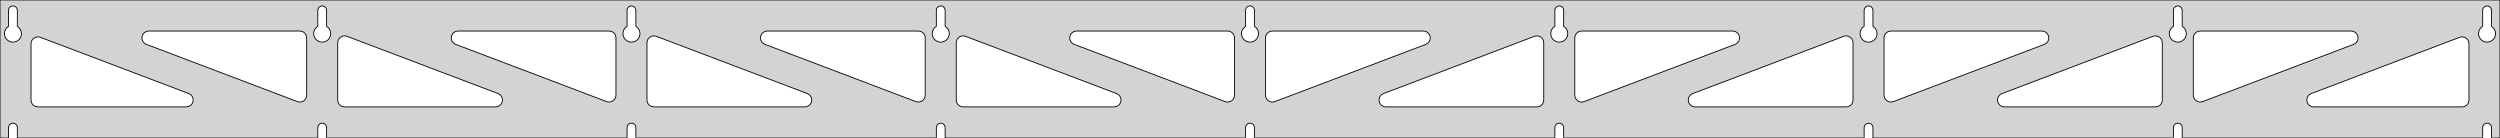 <?xml version="1.0" standalone="no"?>
<!DOCTYPE svg PUBLIC "-//W3C//DTD SVG 1.1//EN" "http://www.w3.org/Graphics/SVG/1.1/DTD/svg11.dtd">
<svg width="1450mm" height="80mm" viewBox="0 -80 1450 80" xmlns="http://www.w3.org/2000/svg" version="1.1">
<title>OpenSCAD Model</title>
<path d="
M 1450,-80 L 0,-80 L 0,-0 L 4.95,-0 L 4.95,-6 L 5.006,-6.53
 L 5.17,-7.037 L 5.437,-7.499 L 5.794,-7.895 L 6.225,-8.208 L 6.712,-8.425 L 7.233,-8.536
 L 7.767,-8.536 L 8.288,-8.425 L 8.775,-8.208 L 9.206,-7.895 L 9.563,-7.499 L 9.83,-7.037
 L 9.994,-6.53 L 10.05,-6 L 10.05,-0 L 184.325,-0 L 184.325,-6 L 184.381,-6.53
 L 184.545,-7.037 L 184.812,-7.499 L 185.169,-7.895 L 185.6,-8.208 L 186.087,-8.425 L 186.608,-8.536
 L 187.142,-8.536 L 187.663,-8.425 L 188.15,-8.208 L 188.581,-7.895 L 188.938,-7.499 L 189.205,-7.037
 L 189.369,-6.53 L 189.425,-6 L 189.425,-0 L 363.7,-0 L 363.7,-6 L 363.756,-6.53
 L 363.92,-7.037 L 364.187,-7.499 L 364.544,-7.895 L 364.975,-8.208 L 365.462,-8.425 L 365.983,-8.536
 L 366.517,-8.536 L 367.038,-8.425 L 367.525,-8.208 L 367.956,-7.895 L 368.313,-7.499 L 368.58,-7.037
 L 368.744,-6.53 L 368.8,-6 L 368.8,-0 L 543.075,-0 L 543.075,-6 L 543.131,-6.53
 L 543.295,-7.037 L 543.562,-7.499 L 543.919,-7.895 L 544.35,-8.208 L 544.837,-8.425 L 545.358,-8.536
 L 545.892,-8.536 L 546.413,-8.425 L 546.9,-8.208 L 547.331,-7.895 L 547.688,-7.499 L 547.955,-7.037
 L 548.119,-6.53 L 548.175,-6 L 548.175,-0 L 722.45,-0 L 722.45,-6 L 722.506,-6.53
 L 722.67,-7.037 L 722.937,-7.499 L 723.294,-7.895 L 723.725,-8.208 L 724.212,-8.425 L 724.733,-8.536
 L 725.267,-8.536 L 725.788,-8.425 L 726.275,-8.208 L 726.706,-7.895 L 727.063,-7.499 L 727.33,-7.037
 L 727.494,-6.53 L 727.55,-6 L 727.55,-0 L 901.825,-0 L 901.825,-6 L 901.881,-6.53
 L 902.045,-7.037 L 902.312,-7.499 L 902.669,-7.895 L 903.1,-8.208 L 903.587,-8.425 L 904.108,-8.536
 L 904.642,-8.536 L 905.163,-8.425 L 905.65,-8.208 L 906.081,-7.895 L 906.438,-7.499 L 906.705,-7.037
 L 906.869,-6.53 L 906.925,-6 L 906.925,-0 L 1081.2,-0 L 1081.2,-6 L 1081.26,-6.53
 L 1081.42,-7.037 L 1081.69,-7.499 L 1082.04,-7.895 L 1082.47,-8.208 L 1082.96,-8.425 L 1083.48,-8.536
 L 1084.02,-8.536 L 1084.54,-8.425 L 1085.02,-8.208 L 1085.46,-7.895 L 1085.81,-7.499 L 1086.08,-7.037
 L 1086.24,-6.53 L 1086.3,-6 L 1086.3,-0 L 1260.57,-0 L 1260.57,-6 L 1260.63,-6.53
 L 1260.8,-7.037 L 1261.06,-7.499 L 1261.42,-7.895 L 1261.85,-8.208 L 1262.34,-8.425 L 1262.86,-8.536
 L 1263.39,-8.536 L 1263.91,-8.425 L 1264.4,-8.208 L 1264.83,-7.895 L 1265.19,-7.499 L 1265.45,-7.037
 L 1265.62,-6.53 L 1265.67,-6 L 1265.67,-0 L 1439.95,-0 L 1439.95,-6 L 1440.01,-6.53
 L 1440.17,-7.037 L 1440.44,-7.499 L 1440.79,-7.895 L 1441.22,-8.208 L 1441.71,-8.425 L 1442.23,-8.536
 L 1442.77,-8.536 L 1443.29,-8.425 L 1443.77,-8.208 L 1444.21,-7.895 L 1444.56,-7.499 L 1444.83,-7.037
 L 1444.99,-6.53 L 1445.05,-6 L 1445.05,-0 L 1450,-0 z
M 186.361,-55.607 L 185.852,-55.688 L 185.355,-55.821 L 184.874,-56.005 L 184.415,-56.239 L 183.983,-56.52
 L 183.583,-56.844 L 183.219,-57.208 L 182.895,-57.608 L 182.614,-58.04 L 182.38,-58.499 L 182.196,-58.98
 L 182.063,-59.477 L 181.982,-59.986 L 181.955,-60.5 L 181.982,-61.014 L 182.063,-61.523 L 182.196,-62.02
 L 182.38,-62.501 L 182.614,-62.96 L 182.895,-63.392 L 183.219,-63.792 L 183.583,-64.156 L 183.983,-64.48
 L 184.325,-64.702 L 184.325,-74 L 184.381,-74.53 L 184.545,-75.037 L 184.812,-75.499 L 185.169,-75.895
 L 185.6,-76.208 L 186.087,-76.425 L 186.608,-76.536 L 187.142,-76.536 L 187.663,-76.425 L 188.15,-76.208
 L 188.581,-75.895 L 188.938,-75.499 L 189.205,-75.037 L 189.369,-74.53 L 189.425,-74 L 189.425,-64.702
 L 189.767,-64.48 L 190.167,-64.156 L 190.531,-63.792 L 190.855,-63.392 L 191.136,-62.96 L 191.37,-62.501
 L 191.554,-62.02 L 191.687,-61.523 L 191.768,-61.014 L 191.795,-60.5 L 191.768,-59.986 L 191.687,-59.477
 L 191.554,-58.98 L 191.37,-58.499 L 191.136,-58.04 L 190.855,-57.608 L 190.531,-57.208 L 190.167,-56.844
 L 189.767,-56.52 L 189.335,-56.239 L 188.876,-56.005 L 188.395,-55.821 L 187.898,-55.688 L 187.389,-55.607
 L 186.875,-55.58 z
M 1083.24,-55.607 L 1082.73,-55.688 L 1082.23,-55.821 L 1081.75,-56.005 L 1081.29,-56.239 L 1080.86,-56.52
 L 1080.46,-56.844 L 1080.09,-57.208 L 1079.77,-57.608 L 1079.49,-58.04 L 1079.26,-58.499 L 1079.07,-58.98
 L 1078.94,-59.477 L 1078.86,-59.986 L 1078.83,-60.5 L 1078.86,-61.014 L 1078.94,-61.523 L 1079.07,-62.02
 L 1079.26,-62.501 L 1079.49,-62.96 L 1079.77,-63.392 L 1080.09,-63.792 L 1080.46,-64.156 L 1080.86,-64.48
 L 1081.2,-64.702 L 1081.2,-74 L 1081.26,-74.53 L 1081.42,-75.037 L 1081.69,-75.499 L 1082.04,-75.895
 L 1082.48,-76.208 L 1082.96,-76.425 L 1083.48,-76.536 L 1084.02,-76.536 L 1084.54,-76.425 L 1085.02,-76.208
 L 1085.46,-75.895 L 1085.81,-75.499 L 1086.08,-75.037 L 1086.24,-74.53 L 1086.3,-74 L 1086.3,-64.702
 L 1086.64,-64.48 L 1087.04,-64.156 L 1087.41,-63.792 L 1087.73,-63.392 L 1088.01,-62.96 L 1088.24,-62.501
 L 1088.43,-62.02 L 1088.56,-61.523 L 1088.64,-61.014 L 1088.67,-60.5 L 1088.64,-59.986 L 1088.56,-59.477
 L 1088.43,-58.98 L 1088.24,-58.499 L 1088.01,-58.04 L 1087.73,-57.608 L 1087.41,-57.208 L 1087.04,-56.844
 L 1086.64,-56.52 L 1086.21,-56.239 L 1085.75,-56.005 L 1085.27,-55.821 L 1084.77,-55.688 L 1084.26,-55.607
 L 1083.75,-55.58 z
M 903.861,-55.607 L 903.352,-55.688 L 902.855,-55.821 L 902.374,-56.005 L 901.915,-56.239 L 901.483,-56.52
 L 901.083,-56.844 L 900.719,-57.208 L 900.395,-57.608 L 900.114,-58.04 L 899.88,-58.499 L 899.696,-58.98
 L 899.563,-59.477 L 899.482,-59.986 L 899.455,-60.5 L 899.482,-61.014 L 899.563,-61.523 L 899.696,-62.02
 L 899.88,-62.501 L 900.114,-62.96 L 900.395,-63.392 L 900.719,-63.792 L 901.083,-64.156 L 901.483,-64.48
 L 901.825,-64.702 L 901.825,-74 L 901.881,-74.53 L 902.045,-75.037 L 902.312,-75.499 L 902.669,-75.895
 L 903.1,-76.208 L 903.587,-76.425 L 904.108,-76.536 L 904.642,-76.536 L 905.163,-76.425 L 905.65,-76.208
 L 906.081,-75.895 L 906.438,-75.499 L 906.705,-75.037 L 906.869,-74.53 L 906.925,-74 L 906.925,-64.702
 L 907.267,-64.48 L 907.667,-64.156 L 908.031,-63.792 L 908.355,-63.392 L 908.636,-62.96 L 908.87,-62.501
 L 909.054,-62.02 L 909.187,-61.523 L 909.268,-61.014 L 909.295,-60.5 L 909.268,-59.986 L 909.187,-59.477
 L 909.054,-58.98 L 908.87,-58.499 L 908.636,-58.04 L 908.355,-57.608 L 908.031,-57.208 L 907.667,-56.844
 L 907.267,-56.52 L 906.835,-56.239 L 906.376,-56.005 L 905.895,-55.821 L 905.398,-55.688 L 904.889,-55.607
 L 904.375,-55.58 z
M 6.986,-55.607 L 6.477,-55.688 L 5.98,-55.821 L 5.499,-56.005 L 5.04,-56.239 L 4.608,-56.52
 L 4.208,-56.844 L 3.844,-57.208 L 3.52,-57.608 L 3.239,-58.04 L 3.005,-58.499 L 2.821,-58.98
 L 2.688,-59.477 L 2.607,-59.986 L 2.58,-60.5 L 2.607,-61.014 L 2.688,-61.523 L 2.821,-62.02
 L 3.005,-62.501 L 3.239,-62.96 L 3.52,-63.392 L 3.844,-63.792 L 4.208,-64.156 L 4.608,-64.48
 L 4.95,-64.702 L 4.95,-74 L 5.006,-74.53 L 5.17,-75.037 L 5.437,-75.499 L 5.794,-75.895
 L 6.225,-76.208 L 6.712,-76.425 L 7.233,-76.536 L 7.767,-76.536 L 8.288,-76.425 L 8.775,-76.208
 L 9.206,-75.895 L 9.563,-75.499 L 9.83,-75.037 L 9.994,-74.53 L 10.05,-74 L 10.05,-64.702
 L 10.392,-64.48 L 10.792,-64.156 L 11.156,-63.792 L 11.48,-63.392 L 11.761,-62.96 L 11.995,-62.501
 L 12.179,-62.02 L 12.312,-61.523 L 12.393,-61.014 L 12.42,-60.5 L 12.393,-59.986 L 12.312,-59.477
 L 12.179,-58.98 L 11.995,-58.499 L 11.761,-58.04 L 11.48,-57.608 L 11.156,-57.208 L 10.792,-56.844
 L 10.392,-56.52 L 9.96,-56.239 L 9.501,-56.005 L 9.02,-55.821 L 8.523,-55.688 L 8.014,-55.607
 L 7.5,-55.58 z
M 724.486,-55.607 L 723.977,-55.688 L 723.48,-55.821 L 722.999,-56.005 L 722.54,-56.239 L 722.108,-56.52
 L 721.708,-56.844 L 721.344,-57.208 L 721.02,-57.608 L 720.739,-58.04 L 720.505,-58.499 L 720.321,-58.98
 L 720.188,-59.477 L 720.107,-59.986 L 720.08,-60.5 L 720.107,-61.014 L 720.188,-61.523 L 720.321,-62.02
 L 720.505,-62.501 L 720.739,-62.96 L 721.02,-63.392 L 721.344,-63.792 L 721.708,-64.156 L 722.108,-64.48
 L 722.45,-64.702 L 722.45,-74 L 722.506,-74.53 L 722.67,-75.037 L 722.937,-75.499 L 723.294,-75.895
 L 723.725,-76.208 L 724.212,-76.425 L 724.733,-76.536 L 725.267,-76.536 L 725.788,-76.425 L 726.275,-76.208
 L 726.706,-75.895 L 727.063,-75.499 L 727.33,-75.037 L 727.494,-74.53 L 727.55,-74 L 727.55,-64.702
 L 727.892,-64.48 L 728.292,-64.156 L 728.656,-63.792 L 728.98,-63.392 L 729.261,-62.96 L 729.495,-62.501
 L 729.679,-62.02 L 729.812,-61.523 L 729.893,-61.014 L 729.92,-60.5 L 729.893,-59.986 L 729.812,-59.477
 L 729.679,-58.98 L 729.495,-58.499 L 729.261,-58.04 L 728.98,-57.608 L 728.656,-57.208 L 728.292,-56.844
 L 727.892,-56.52 L 727.46,-56.239 L 727.001,-56.005 L 726.52,-55.821 L 726.023,-55.688 L 725.514,-55.607
 L 725,-55.58 z
M 1262.61,-55.607 L 1262.1,-55.688 L 1261.6,-55.821 L 1261.12,-56.005 L 1260.67,-56.239 L 1260.23,-56.52
 L 1259.83,-56.844 L 1259.47,-57.208 L 1259.14,-57.608 L 1258.86,-58.04 L 1258.63,-58.499 L 1258.45,-58.98
 L 1258.31,-59.477 L 1258.23,-59.986 L 1258.21,-60.5 L 1258.23,-61.014 L 1258.31,-61.523 L 1258.45,-62.02
 L 1258.63,-62.501 L 1258.86,-62.96 L 1259.14,-63.392 L 1259.47,-63.792 L 1259.83,-64.156 L 1260.23,-64.48
 L 1260.58,-64.702 L 1260.58,-74 L 1260.63,-74.53 L 1260.8,-75.037 L 1261.06,-75.499 L 1261.42,-75.895
 L 1261.85,-76.208 L 1262.34,-76.425 L 1262.86,-76.536 L 1263.39,-76.536 L 1263.91,-76.425 L 1264.4,-76.208
 L 1264.83,-75.895 L 1265.19,-75.499 L 1265.45,-75.037 L 1265.62,-74.53 L 1265.67,-74 L 1265.67,-64.702
 L 1266.02,-64.48 L 1266.42,-64.156 L 1266.78,-63.792 L 1267.11,-63.392 L 1267.39,-62.96 L 1267.62,-62.501
 L 1267.8,-62.02 L 1267.94,-61.523 L 1268.02,-61.014 L 1268.04,-60.5 L 1268.02,-59.986 L 1267.94,-59.477
 L 1267.8,-58.98 L 1267.62,-58.499 L 1267.39,-58.04 L 1267.11,-57.608 L 1266.78,-57.208 L 1266.42,-56.844
 L 1266.02,-56.52 L 1265.58,-56.239 L 1265.13,-56.005 L 1264.65,-55.821 L 1264.15,-55.688 L 1263.64,-55.607
 L 1263.12,-55.58 z
M 545.111,-55.607 L 544.602,-55.688 L 544.105,-55.821 L 543.624,-56.005 L 543.165,-56.239 L 542.733,-56.52
 L 542.333,-56.844 L 541.969,-57.208 L 541.645,-57.608 L 541.364,-58.04 L 541.13,-58.499 L 540.946,-58.98
 L 540.813,-59.477 L 540.732,-59.986 L 540.705,-60.5 L 540.732,-61.014 L 540.813,-61.523 L 540.946,-62.02
 L 541.13,-62.501 L 541.364,-62.96 L 541.645,-63.392 L 541.969,-63.792 L 542.333,-64.156 L 542.733,-64.48
 L 543.075,-64.702 L 543.075,-74 L 543.131,-74.53 L 543.295,-75.037 L 543.562,-75.499 L 543.919,-75.895
 L 544.35,-76.208 L 544.837,-76.425 L 545.358,-76.536 L 545.892,-76.536 L 546.413,-76.425 L 546.9,-76.208
 L 547.331,-75.895 L 547.688,-75.499 L 547.955,-75.037 L 548.119,-74.53 L 548.175,-74 L 548.175,-64.702
 L 548.517,-64.48 L 548.917,-64.156 L 549.281,-63.792 L 549.605,-63.392 L 549.886,-62.96 L 550.12,-62.501
 L 550.304,-62.02 L 550.437,-61.523 L 550.518,-61.014 L 550.545,-60.5 L 550.518,-59.986 L 550.437,-59.477
 L 550.304,-58.98 L 550.12,-58.499 L 549.886,-58.04 L 549.605,-57.608 L 549.281,-57.208 L 548.917,-56.844
 L 548.517,-56.52 L 548.085,-56.239 L 547.626,-56.005 L 547.145,-55.821 L 546.648,-55.688 L 546.139,-55.607
 L 545.625,-55.58 z
M 365.736,-55.607 L 365.227,-55.688 L 364.73,-55.821 L 364.249,-56.005 L 363.79,-56.239 L 363.358,-56.52
 L 362.958,-56.844 L 362.594,-57.208 L 362.27,-57.608 L 361.989,-58.04 L 361.755,-58.499 L 361.571,-58.98
 L 361.438,-59.477 L 361.357,-59.986 L 361.33,-60.5 L 361.357,-61.014 L 361.438,-61.523 L 361.571,-62.02
 L 361.755,-62.501 L 361.989,-62.96 L 362.27,-63.392 L 362.594,-63.792 L 362.958,-64.156 L 363.358,-64.48
 L 363.7,-64.702 L 363.7,-74 L 363.756,-74.53 L 363.92,-75.037 L 364.187,-75.499 L 364.544,-75.895
 L 364.975,-76.208 L 365.462,-76.425 L 365.983,-76.536 L 366.517,-76.536 L 367.038,-76.425 L 367.525,-76.208
 L 367.956,-75.895 L 368.313,-75.499 L 368.58,-75.037 L 368.744,-74.53 L 368.8,-74 L 368.8,-64.702
 L 369.142,-64.48 L 369.542,-64.156 L 369.906,-63.792 L 370.23,-63.392 L 370.511,-62.96 L 370.745,-62.501
 L 370.929,-62.02 L 371.062,-61.523 L 371.143,-61.014 L 371.17,-60.5 L 371.143,-59.986 L 371.062,-59.477
 L 370.929,-58.98 L 370.745,-58.499 L 370.511,-58.04 L 370.23,-57.608 L 369.906,-57.208 L 369.542,-56.844
 L 369.142,-56.52 L 368.71,-56.239 L 368.251,-56.005 L 367.77,-55.821 L 367.273,-55.688 L 366.764,-55.607
 L 366.25,-55.58 z
M 1441.99,-55.607 L 1441.48,-55.688 L 1440.98,-55.821 L 1440.5,-56.005 L 1440.04,-56.239 L 1439.61,-56.52
 L 1439.21,-56.844 L 1438.84,-57.208 L 1438.52,-57.608 L 1438.24,-58.04 L 1438.01,-58.499 L 1437.82,-58.98
 L 1437.69,-59.477 L 1437.61,-59.986 L 1437.58,-60.5 L 1437.61,-61.014 L 1437.69,-61.523 L 1437.82,-62.02
 L 1438.01,-62.501 L 1438.24,-62.96 L 1438.52,-63.392 L 1438.84,-63.792 L 1439.21,-64.156 L 1439.61,-64.48
 L 1439.95,-64.702 L 1439.95,-74 L 1440.01,-74.53 L 1440.17,-75.037 L 1440.44,-75.499 L 1440.79,-75.895
 L 1441.23,-76.208 L 1441.71,-76.425 L 1442.23,-76.536 L 1442.77,-76.536 L 1443.29,-76.425 L 1443.77,-76.208
 L 1444.21,-75.895 L 1444.56,-75.499 L 1444.83,-75.037 L 1444.99,-74.53 L 1445.05,-74 L 1445.05,-64.702
 L 1445.39,-64.48 L 1445.79,-64.156 L 1446.16,-63.792 L 1446.48,-63.392 L 1446.76,-62.96 L 1446.99,-62.501
 L 1447.18,-62.02 L 1447.31,-61.523 L 1447.39,-61.014 L 1447.42,-60.5 L 1447.39,-59.986 L 1447.31,-59.477
 L 1447.18,-58.98 L 1446.99,-58.499 L 1446.76,-58.04 L 1446.48,-57.608 L 1446.16,-57.208 L 1445.79,-56.844
 L 1445.39,-56.52 L 1444.96,-56.239 L 1444.5,-56.005 L 1444.02,-55.821 L 1443.52,-55.688 L 1443.01,-55.607
 L 1442.5,-55.58 z
M 352.641,-20.861 L 351.832,-21.075 L 264.294,-54.26 L 263.361,-54.764 L 262.739,-55.324 L 262.248,-56
 L 261.908,-56.764 L 261.734,-57.582 L 261.734,-58.418 L 261.908,-59.236 L 262.248,-60 L 262.739,-60.676
 L 263.361,-61.236 L 264.085,-61.654 L 264.88,-61.913 L 265.712,-62 L 353.25,-62 L 354.486,-61.804
 L 355.25,-61.464 L 355.927,-60.973 L 356.486,-60.351 L 356.904,-59.627 L 357.163,-58.832 L 357.25,-58
 L 357.25,-24.815 L 357.118,-23.796 L 356.822,-23.014 L 356.369,-22.311 L 355.78,-21.717 L 355.081,-21.258
 L 354.301,-20.956 L 353.476,-20.821 z
M 532.016,-20.861 L 531.207,-21.075 L 443.669,-54.26 L 442.736,-54.764 L 442.114,-55.324 L 441.623,-56
 L 441.283,-56.764 L 441.109,-57.582 L 441.109,-58.418 L 441.283,-59.236 L 441.623,-60 L 442.114,-60.676
 L 442.736,-61.236 L 443.46,-61.654 L 444.255,-61.913 L 445.087,-62 L 532.625,-62 L 533.861,-61.804
 L 534.625,-61.464 L 535.302,-60.973 L 535.861,-60.351 L 536.279,-59.627 L 536.538,-58.832 L 536.625,-58
 L 536.625,-24.815 L 536.493,-23.796 L 536.197,-23.014 L 535.744,-22.311 L 535.155,-21.717 L 534.456,-21.258
 L 533.676,-20.956 L 532.851,-20.821 z
M 1275.07,-20.956 L 1274.29,-21.258 L 1273.59,-21.717 L 1273.01,-22.311 L 1272.55,-23.014 L 1272.26,-23.796
 L 1272.12,-24.815 L 1272.12,-58 L 1272.21,-58.832 L 1272.47,-59.627 L 1272.89,-60.351 L 1273.45,-60.973
 L 1274.12,-61.464 L 1274.89,-61.804 L 1276.12,-62 L 1363.66,-62 L 1364.49,-61.913 L 1365.29,-61.654
 L 1366.01,-61.236 L 1366.64,-60.676 L 1367.13,-60 L 1367.47,-59.236 L 1367.64,-58.418 L 1367.64,-57.582
 L 1367.47,-56.764 L 1367.13,-56 L 1366.64,-55.324 L 1366.01,-54.764 L 1365.08,-54.26 L 1277.54,-21.075
 L 1276.73,-20.861 L 1275.9,-20.821 z
M 711.391,-20.861 L 710.582,-21.075 L 623.044,-54.26 L 622.111,-54.764 L 621.489,-55.324 L 620.998,-56
 L 620.658,-56.764 L 620.484,-57.582 L 620.484,-58.418 L 620.658,-59.236 L 620.998,-60 L 621.489,-60.676
 L 622.111,-61.236 L 622.835,-61.654 L 623.63,-61.913 L 624.462,-62 L 712,-62 L 713.236,-61.804
 L 714,-61.464 L 714.677,-60.973 L 715.236,-60.351 L 715.654,-59.627 L 715.913,-58.832 L 716,-58
 L 716,-24.815 L 715.868,-23.796 L 715.572,-23.014 L 715.119,-22.311 L 714.53,-21.717 L 713.831,-21.258
 L 713.051,-20.956 L 712.226,-20.821 z
M 173.266,-20.861 L 172.457,-21.075 L 84.919,-54.26 L 83.986,-54.764 L 83.364,-55.324 L 82.873,-56
 L 82.533,-56.764 L 82.359,-57.582 L 82.359,-58.418 L 82.533,-59.236 L 82.873,-60 L 83.364,-60.676
 L 83.986,-61.236 L 84.71,-61.654 L 85.505,-61.913 L 86.337,-62 L 173.875,-62 L 175.111,-61.804
 L 175.875,-61.464 L 176.552,-60.973 L 177.111,-60.351 L 177.529,-59.627 L 177.788,-58.832 L 177.875,-58
 L 177.875,-24.815 L 177.743,-23.796 L 177.447,-23.014 L 176.994,-22.311 L 176.405,-21.717 L 175.706,-21.258
 L 174.926,-20.956 L 174.101,-20.821 z
M 736.949,-20.956 L 736.169,-21.258 L 735.47,-21.717 L 734.881,-22.311 L 734.428,-23.014 L 734.132,-23.796
 L 734,-24.815 L 734,-58 L 734.087,-58.832 L 734.346,-59.627 L 734.764,-60.351 L 735.323,-60.973
 L 736,-61.464 L 736.764,-61.804 L 738,-62 L 825.538,-62 L 826.37,-61.913 L 827.165,-61.654
 L 827.889,-61.236 L 828.511,-60.676 L 829.002,-60 L 829.342,-59.236 L 829.516,-58.418 L 829.516,-57.582
 L 829.342,-56.764 L 829.002,-56 L 828.511,-55.324 L 827.889,-54.764 L 826.956,-54.26 L 739.418,-21.075
 L 738.609,-20.861 L 737.774,-20.821 z
M 916.324,-20.956 L 915.544,-21.258 L 914.845,-21.717 L 914.256,-22.311 L 913.803,-23.014 L 913.507,-23.796
 L 913.375,-24.815 L 913.375,-58 L 913.462,-58.832 L 913.721,-59.627 L 914.139,-60.351 L 914.698,-60.973
 L 915.375,-61.464 L 916.139,-61.804 L 917.375,-62 L 1004.91,-62 L 1005.74,-61.913 L 1006.54,-61.654
 L 1007.26,-61.236 L 1007.89,-60.676 L 1008.38,-60 L 1008.72,-59.236 L 1008.89,-58.418 L 1008.89,-57.582
 L 1008.72,-56.764 L 1008.38,-56 L 1007.89,-55.324 L 1007.26,-54.764 L 1006.33,-54.26 L 918.793,-21.075
 L 917.984,-20.861 L 917.149,-20.821 z
M 1095.7,-20.956 L 1094.92,-21.258 L 1094.22,-21.717 L 1093.63,-22.311 L 1093.18,-23.014 L 1092.88,-23.796
 L 1092.75,-24.815 L 1092.75,-58 L 1092.84,-58.832 L 1093.1,-59.627 L 1093.51,-60.351 L 1094.07,-60.973
 L 1094.75,-61.464 L 1095.51,-61.804 L 1096.75,-62 L 1184.29,-62 L 1185.12,-61.913 L 1185.91,-61.654
 L 1186.64,-61.236 L 1187.26,-60.676 L 1187.75,-60 L 1188.09,-59.236 L 1188.27,-58.418 L 1188.27,-57.582
 L 1188.09,-56.764 L 1187.75,-56 L 1187.26,-55.324 L 1186.64,-54.764 L 1185.71,-54.26 L 1098.17,-21.075
 L 1097.36,-20.861 L 1096.52,-20.821 z
M 199.875,-18 L 198.639,-18.196 L 197.875,-18.536 L 197.198,-19.027 L 196.639,-19.649 L 196.221,-20.373
 L 195.962,-21.168 L 195.875,-22 L 195.875,-55.185 L 196.007,-56.204 L 196.303,-56.986 L 196.756,-57.69
 L 197.345,-58.283 L 198.044,-58.742 L 198.824,-59.044 L 199.649,-59.179 L 200.484,-59.139 L 201.293,-58.925
 L 288.831,-25.74 L 289.764,-25.236 L 290.386,-24.677 L 290.877,-24 L 291.217,-23.236 L 291.391,-22.418
 L 291.391,-21.582 L 291.217,-20.764 L 290.877,-20 L 290.386,-19.323 L 289.764,-18.764 L 289.04,-18.346
 L 288.245,-18.087 L 287.413,-18 z
M 379.25,-18 L 378.014,-18.196 L 377.25,-18.536 L 376.573,-19.027 L 376.014,-19.649 L 375.596,-20.373
 L 375.337,-21.168 L 375.25,-22 L 375.25,-55.185 L 375.382,-56.204 L 375.678,-56.986 L 376.131,-57.69
 L 376.72,-58.283 L 377.419,-58.742 L 378.199,-59.044 L 379.024,-59.179 L 379.859,-59.139 L 380.668,-58.925
 L 468.206,-25.74 L 469.139,-25.236 L 469.761,-24.677 L 470.252,-24 L 470.592,-23.236 L 470.766,-22.418
 L 470.766,-21.582 L 470.592,-20.764 L 470.252,-20 L 469.761,-19.323 L 469.139,-18.764 L 468.415,-18.346
 L 467.62,-18.087 L 466.788,-18 z
M 558.625,-18 L 557.389,-18.196 L 556.625,-18.536 L 555.948,-19.027 L 555.389,-19.649 L 554.971,-20.373
 L 554.712,-21.168 L 554.625,-22 L 554.625,-55.185 L 554.757,-56.204 L 555.053,-56.986 L 555.506,-57.69
 L 556.095,-58.283 L 556.794,-58.742 L 557.574,-59.044 L 558.399,-59.179 L 559.234,-59.139 L 560.043,-58.925
 L 647.581,-25.74 L 648.514,-25.236 L 649.136,-24.677 L 649.627,-24 L 649.967,-23.236 L 650.141,-22.418
 L 650.141,-21.582 L 649.967,-20.764 L 649.627,-20 L 649.136,-19.323 L 648.514,-18.764 L 647.79,-18.346
 L 646.995,-18.087 L 646.163,-18 z
M 803.837,-18 L 803.005,-18.087 L 802.21,-18.346 L 801.486,-18.764 L 800.864,-19.323 L 800.373,-20
 L 800.033,-20.764 L 799.859,-21.582 L 799.859,-22.418 L 800.033,-23.236 L 800.373,-24 L 800.864,-24.677
 L 801.486,-25.236 L 802.419,-25.74 L 889.957,-58.925 L 890.766,-59.139 L 891.601,-59.179 L 892.426,-59.044
 L 893.206,-58.742 L 893.905,-58.283 L 894.494,-57.69 L 894.947,-56.986 L 895.243,-56.204 L 895.375,-55.185
 L 895.375,-22 L 895.288,-21.168 L 895.029,-20.373 L 894.611,-19.649 L 894.052,-19.027 L 893.375,-18.536
 L 892.611,-18.196 L 891.375,-18 z
M 983.212,-18 L 982.38,-18.087 L 981.585,-18.346 L 980.861,-18.764 L 980.239,-19.323 L 979.748,-20
 L 979.408,-20.764 L 979.234,-21.582 L 979.234,-22.418 L 979.408,-23.236 L 979.748,-24 L 980.239,-24.677
 L 980.861,-25.236 L 981.794,-25.74 L 1069.33,-58.925 L 1070.14,-59.139 L 1070.98,-59.179 L 1071.8,-59.044
 L 1072.58,-58.742 L 1073.28,-58.283 L 1073.87,-57.69 L 1074.32,-56.986 L 1074.62,-56.204 L 1074.75,-55.185
 L 1074.75,-22 L 1074.66,-21.168 L 1074.4,-20.373 L 1073.99,-19.649 L 1073.43,-19.027 L 1072.75,-18.536
 L 1071.99,-18.196 L 1070.75,-18 z
M 1162.59,-18 L 1161.76,-18.087 L 1160.96,-18.346 L 1160.24,-18.764 L 1159.61,-19.323 L 1159.12,-20
 L 1158.78,-20.764 L 1158.61,-21.582 L 1158.61,-22.418 L 1158.78,-23.236 L 1159.12,-24 L 1159.61,-24.677
 L 1160.24,-25.236 L 1161.17,-25.74 L 1248.71,-58.925 L 1249.52,-59.139 L 1250.35,-59.179 L 1251.18,-59.044
 L 1251.96,-58.742 L 1252.66,-58.283 L 1253.24,-57.69 L 1253.7,-56.986 L 1253.99,-56.204 L 1254.12,-55.185
 L 1254.12,-22 L 1254.04,-21.168 L 1253.78,-20.373 L 1253.36,-19.649 L 1252.8,-19.027 L 1252.12,-18.536
 L 1251.36,-18.196 L 1250.12,-18 z
M 1341.96,-18 L 1341.13,-18.087 L 1340.34,-18.346 L 1339.61,-18.764 L 1338.99,-19.323 L 1338.5,-20
 L 1338.16,-20.764 L 1337.98,-21.582 L 1337.98,-22.418 L 1338.16,-23.236 L 1338.5,-24 L 1338.99,-24.677
 L 1339.61,-25.236 L 1340.54,-25.74 L 1426.58,-58.357 L 1427.39,-58.57 L 1428.23,-58.61 L 1429.05,-58.476
 L 1429.83,-58.173 L 1430.53,-57.715 L 1431.12,-57.121 L 1431.57,-56.418 L 1431.87,-55.636 L 1432,-54.617
 L 1432,-22 L 1431.91,-21.168 L 1431.65,-20.373 L 1431.24,-19.649 L 1430.68,-19.027 L 1430,-18.536
 L 1429.24,-18.196 L 1428,-18 z
M 22,-18 L 20.764,-18.196 L 20,-18.536 L 19.323,-19.027 L 18.764,-19.649 L 18.346,-20.373
 L 18.087,-21.168 L 18,-22 L 18,-54.617 L 18.132,-55.636 L 18.428,-56.418 L 18.881,-57.121
 L 19.47,-57.715 L 20.169,-58.173 L 20.949,-58.476 L 21.774,-58.61 L 22.609,-58.57 L 23.418,-58.357
 L 109.456,-25.74 L 110.389,-25.236 L 111.011,-24.677 L 111.502,-24 L 111.842,-23.236 L 112.016,-22.418
 L 112.016,-21.582 L 111.842,-20.764 L 111.502,-20 L 111.011,-19.323 L 110.389,-18.764 L 109.665,-18.346
 L 108.87,-18.087 L 108.038,-18 z
" stroke="black" fill="lightgray" stroke-width="0.5"/>
</svg>
